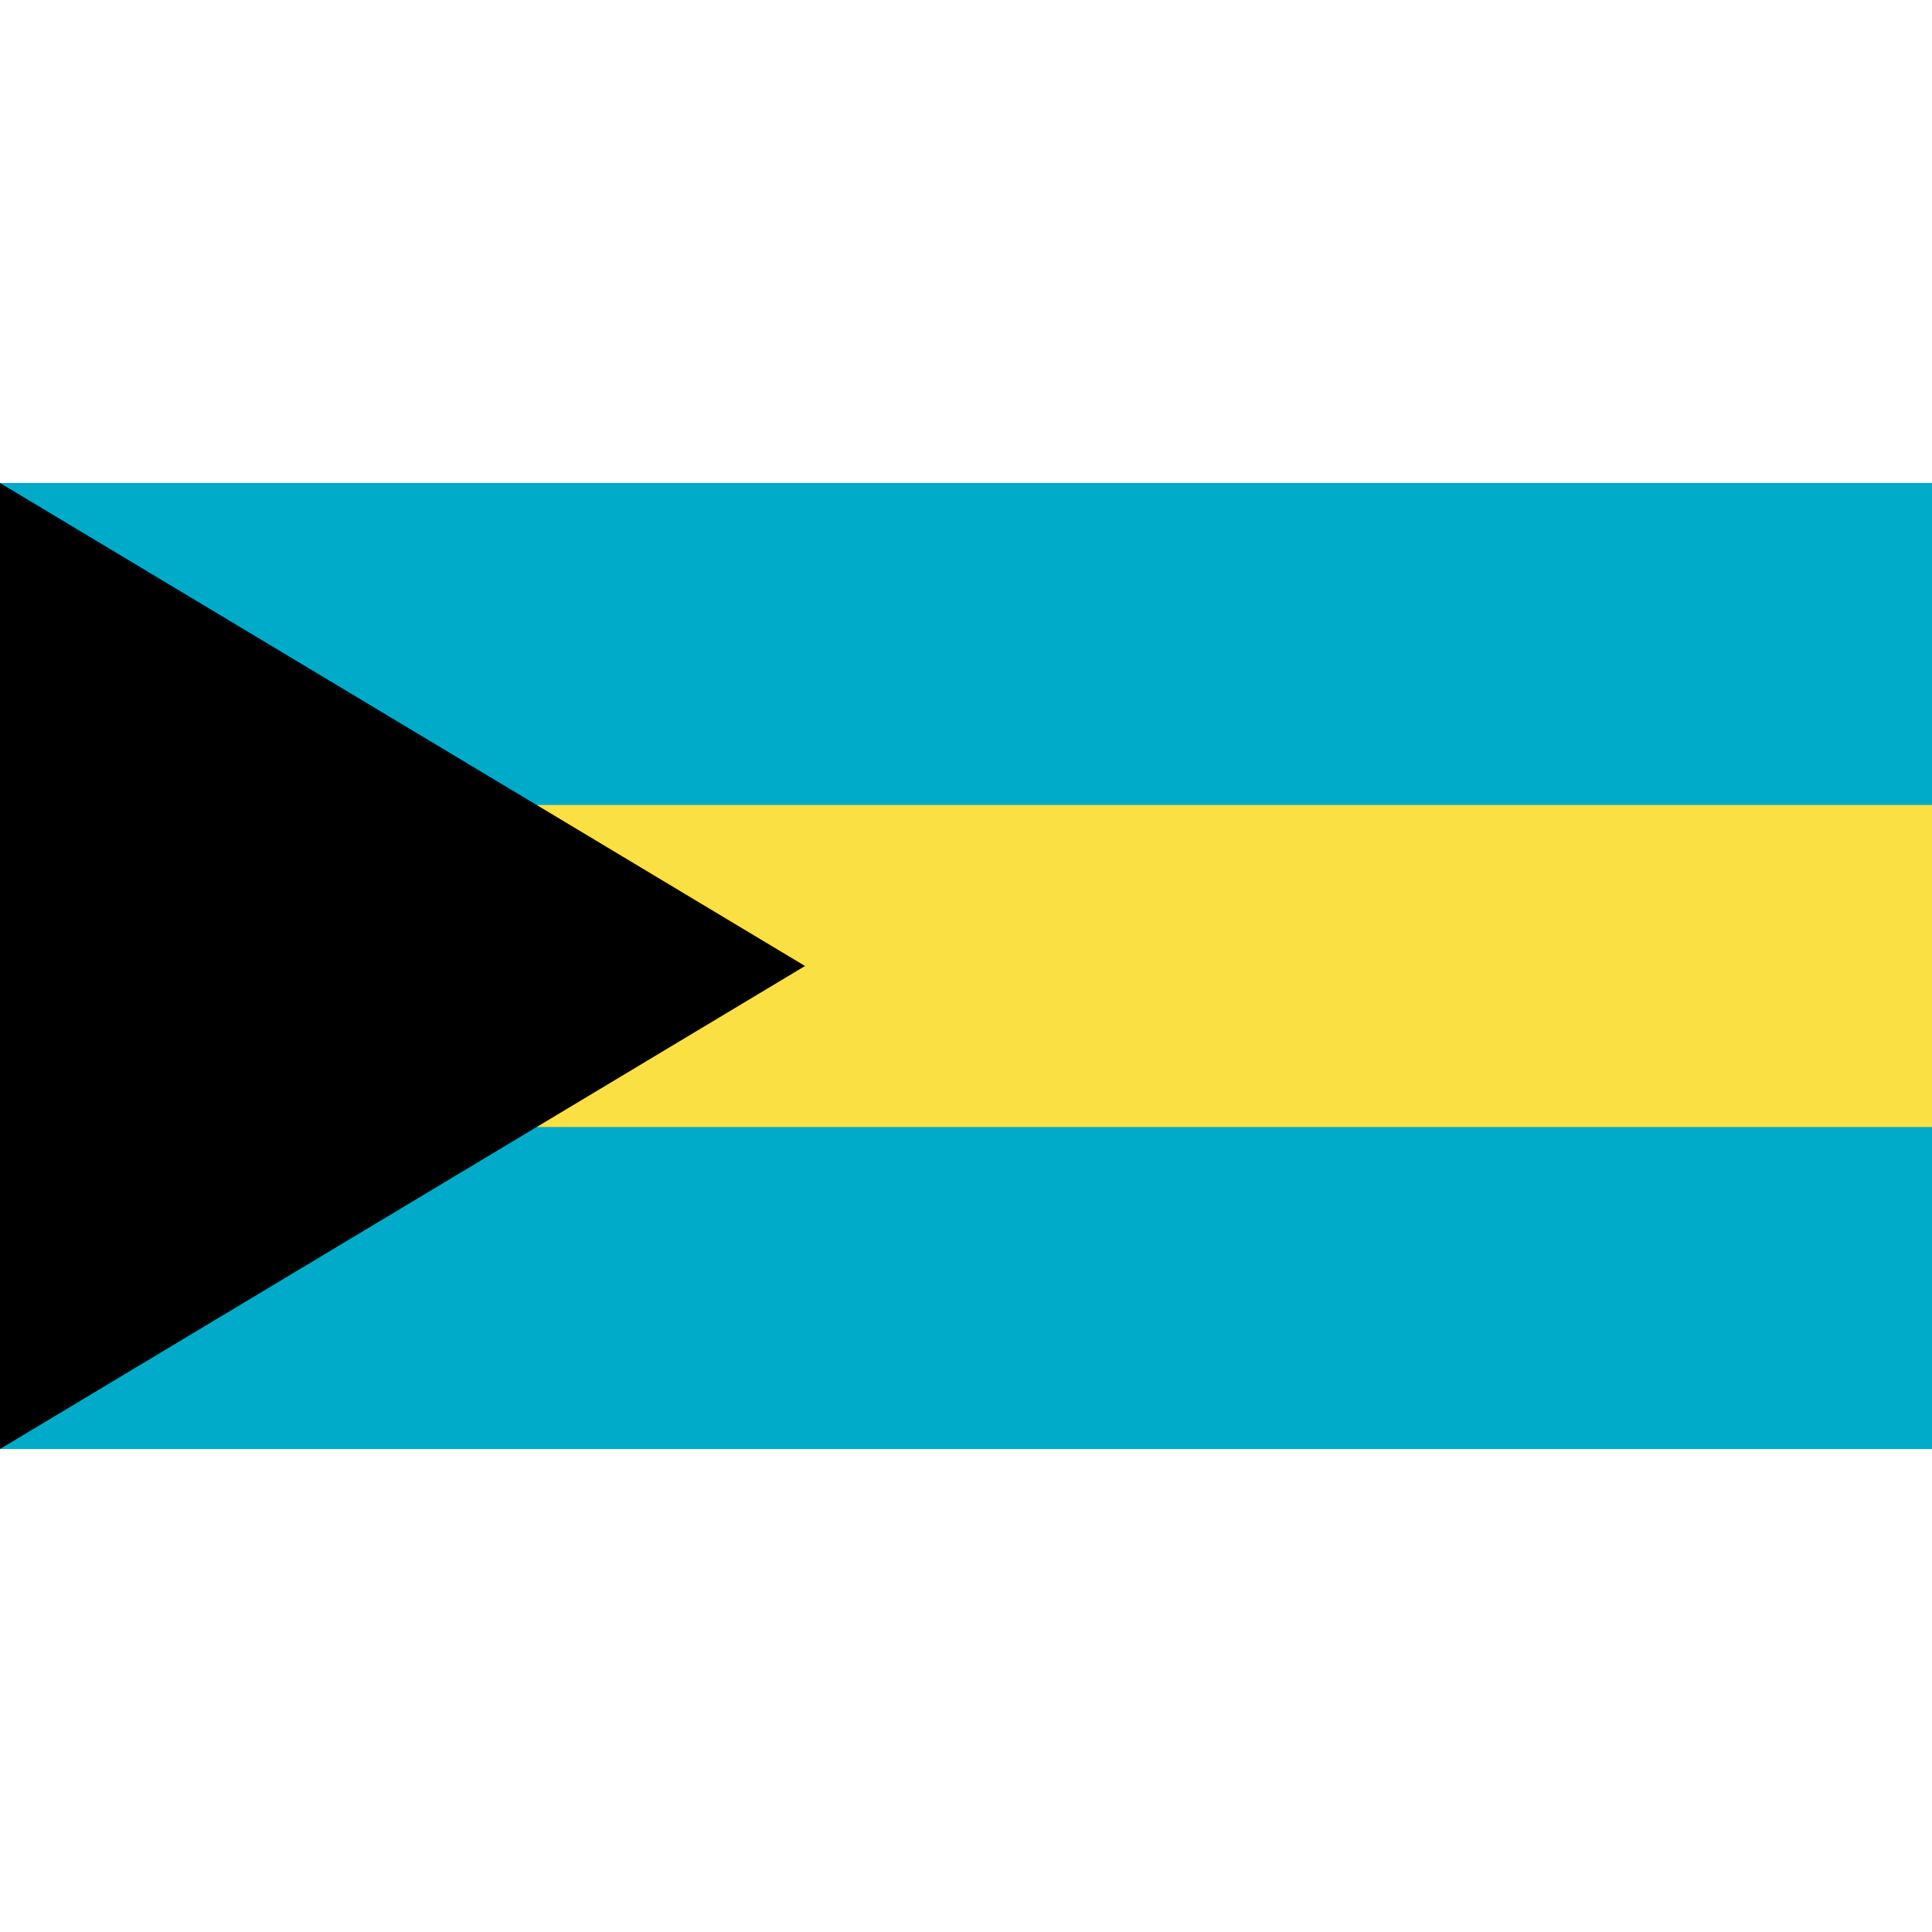 <?xml version="1.0" encoding="UTF-8" standalone="no"?>
<svg
   xmlns:dc="http://purl.org/dc/elements/1.1/"
   xmlns:cc="http://creativecommons.org/ns#"
   xmlns:rdf="http://www.w3.org/1999/02/22-rdf-syntax-ns#"
   xmlns:svg="http://www.w3.org/2000/svg"
   xmlns="http://www.w3.org/2000/svg"
   xmlns:sodipodi="http://sodipodi.sourceforge.net/DTD/sodipodi-0.dtd"
   xmlns:inkscape="http://www.inkscape.org/namespaces/inkscape"
   version="1.0"
   width="256"
   height="256"
   id="svg2768"
   sodipodi:version="0.32"
   inkscape:version="0.46"
   sodipodi:docname="Flag_of_the_Bahamas.svg"
   inkscape:output_extension="org.inkscape.output.svg.inkscape">
  <defs
     id="defs2777">
    <inkscape:perspective
       sodipodi:type="inkscape:persp3d"
       inkscape:vp_x="0 : 150 : 1"
       inkscape:vp_y="0 : 1000 : 0"
       inkscape:vp_z="600 : 150 : 1"
       inkscape:persp3d-origin="300 : 100 : 1"
       id="perspective2781" />
  </defs>
  <sodipodi:namedview
     inkscape:window-height="712"
     inkscape:window-width="864"
     inkscape:pageshadow="2"
     inkscape:pageopacity="0.0"
     guidetolerance="10.0"
     gridtolerance="10.0"
     objecttolerance="10.0"
     borderopacity="1.0"
     bordercolor="#666666"
     pagecolor="#ffffff"
     id="base"
     showgrid="false"
     inkscape:zoom="0.93166667"
     inkscape:cx="300"
     inkscape:cy="150"
     inkscape:window-x="11"
     inkscape:window-y="271"
     inkscape:current-layer="svg2768" />
  <rect
     width="256"
     height="128"
     x="0"
     y="64"
     style="fill:#00abc9"
     id="rect2770" />
  <rect
     width="256"
     height="42.667"
     x="0"
     y="106.667"
     style="fill:#fae042"
     id="rect2772" />
  <path
     d="M 0,64 L 0,192 L 106.667,128 L 0,64 z"
     id="path2774" />
</svg>
